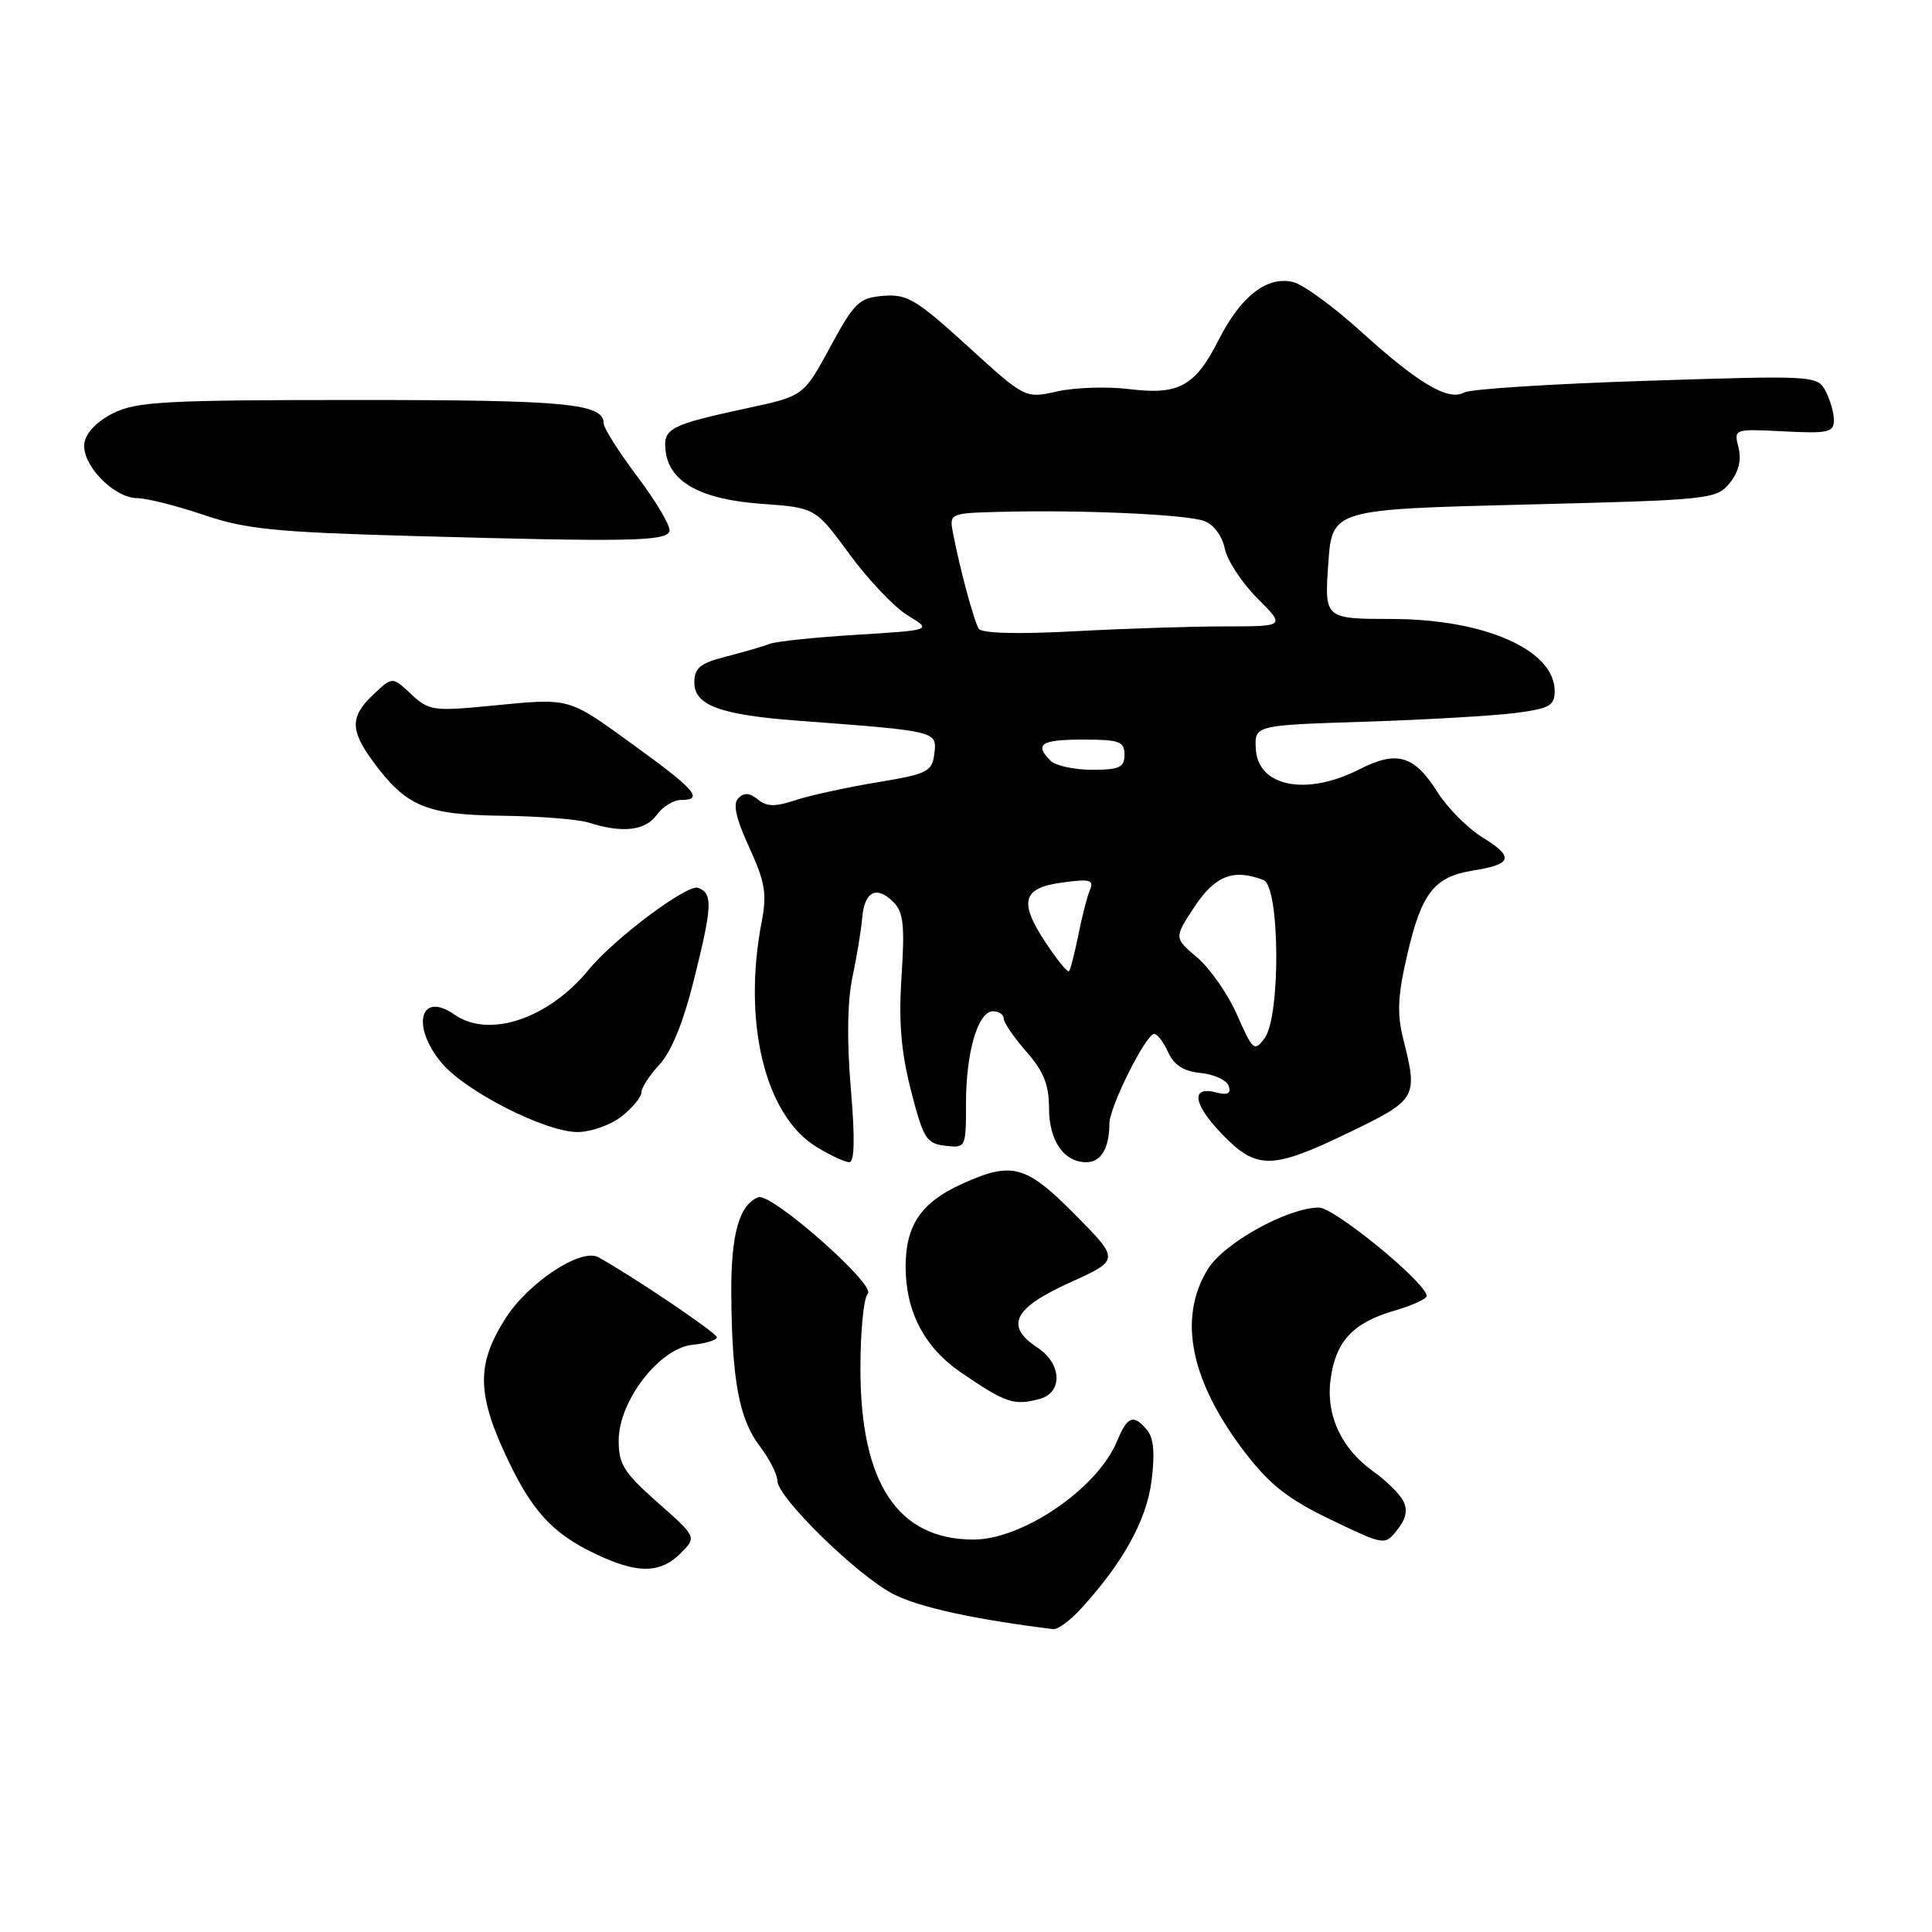 <?xml version="1.0" encoding="UTF-8" standalone="no"?>
<!DOCTYPE svg PUBLIC "-//W3C//DTD SVG 1.1//EN" "http://www.w3.org/Graphics/SVG/1.1/DTD/svg11.dtd" >
<svg xmlns="http://www.w3.org/2000/svg" xmlns:xlink="http://www.w3.org/1999/xlink" version="1.1" viewBox="0 0 256 256">
 <g >
 <path fill="currentColor"
d=" M 143.15 213.25 C 148.77 207.14 151.91 201.48 152.58 196.26 C 153.05 192.65 152.87 190.54 152.01 189.51 C 150.20 187.33 149.40 187.62 148.00 190.99 C 145.42 197.22 135.52 204.00 129.00 204.00 C 118.97 204.00 114.03 196.56 114.01 181.45 C 114.00 176.47 114.44 171.96 114.99 171.41 C 116.12 170.28 102.18 157.99 100.49 158.64 C 97.96 159.61 96.85 163.54 96.90 171.36 C 96.97 182.83 97.94 188.03 100.65 191.59 C 101.94 193.30 103.00 195.36 103.00 196.19 C 103.00 198.40 113.53 208.71 118.34 211.21 C 121.70 212.96 129.06 214.57 139.56 215.87 C 140.15 215.94 141.76 214.76 143.15 213.25 Z  M 90.16 205.84 C 92.33 203.67 92.33 203.67 87.14 199.09 C 82.66 195.12 81.96 194.01 81.98 190.83 C 82.01 185.58 87.42 178.61 91.79 178.19 C 93.56 178.01 94.99 177.56 94.99 177.19 C 94.98 176.62 83.71 169.02 79.28 166.59 C 76.98 165.33 69.99 169.94 66.95 174.74 C 63.07 180.85 63.17 184.82 67.39 193.63 C 70.81 200.77 73.69 203.66 80.18 206.48 C 84.87 208.51 87.67 208.33 90.16 205.84 Z  M 185.92 198.85 C 185.42 197.91 183.65 196.17 181.99 194.99 C 177.73 191.96 175.67 187.52 176.31 182.76 C 176.98 177.74 179.26 175.28 184.73 173.68 C 187.14 172.98 189.09 172.09 189.05 171.71 C 188.89 169.89 176.80 160.00 174.76 160.01 C 170.59 160.03 162.14 164.72 160.02 168.20 C 156.02 174.76 157.76 183.12 165.13 192.67 C 168.28 196.75 170.81 198.72 176.35 201.37 C 183.50 204.80 183.50 204.80 185.17 202.68 C 186.33 201.21 186.56 200.04 185.92 198.85 Z  M 137.75 185.37 C 140.85 184.54 140.71 180.70 137.50 178.59 C 133.11 175.71 134.26 173.36 141.69 169.98 C 148.39 166.95 148.39 166.95 142.48 160.97 C 135.90 154.33 134.12 153.85 127.38 156.91 C 122.06 159.33 120.00 162.38 120.00 167.82 C 120.00 173.81 122.49 178.56 127.39 181.90 C 133.28 185.92 134.36 186.28 137.75 185.37 Z  M 112.74 144.25 C 112.20 138.00 112.28 132.71 112.95 129.50 C 113.53 126.75 114.12 123.18 114.25 121.58 C 114.55 118.10 116.16 117.30 118.38 119.53 C 119.71 120.85 119.90 122.62 119.46 129.32 C 119.06 135.36 119.39 139.33 120.71 144.50 C 122.34 150.87 122.75 151.53 125.25 151.82 C 127.98 152.13 128.00 152.08 128.00 146.22 C 128.00 139.37 129.58 134.00 131.60 134.00 C 132.37 134.00 133.00 134.43 133.00 134.97 C 133.00 135.50 134.35 137.47 136.00 139.35 C 138.28 141.94 139.00 143.74 139.00 146.81 C 139.00 151.16 140.96 154.00 143.96 154.00 C 145.88 154.00 147.00 152.13 147.00 148.90 C 147.00 146.68 151.84 137.00 152.94 137.00 C 153.35 137.00 154.18 138.09 154.79 139.43 C 155.57 141.14 156.85 141.96 159.12 142.18 C 160.89 142.36 162.55 143.13 162.81 143.90 C 163.14 144.90 162.67 145.15 161.18 144.76 C 157.75 143.86 158.06 146.26 161.90 150.25 C 166.50 155.04 168.51 155.01 178.80 150.04 C 187.76 145.70 187.90 145.46 185.93 137.64 C 185.09 134.32 185.21 131.91 186.47 126.49 C 188.37 118.30 190.03 116.18 195.19 115.35 C 200.40 114.52 200.67 113.57 196.44 110.96 C 194.48 109.75 191.79 107.05 190.47 104.96 C 187.38 100.06 185.10 99.40 180.10 101.95 C 173.08 105.53 166.65 104.24 166.40 99.21 C 166.24 96.10 166.24 96.10 180.87 95.63 C 188.92 95.37 197.86 94.85 200.75 94.48 C 205.33 93.89 206.00 93.52 206.00 91.56 C 206.00 86.14 196.78 82.05 184.50 82.02 C 175.50 82.00 175.50 82.00 176.00 74.75 C 176.50 67.50 176.50 67.50 201.95 66.86 C 226.64 66.25 227.45 66.16 229.19 64.01 C 230.38 62.54 230.78 60.96 230.36 59.31 C 229.74 56.82 229.74 56.82 236.37 57.16 C 242.24 57.46 243.00 57.29 243.00 55.68 C 243.00 54.69 242.50 52.94 241.89 51.80 C 240.80 49.76 240.39 49.74 218.14 50.46 C 205.69 50.86 194.84 51.55 194.03 52.00 C 191.92 53.18 187.99 50.86 180.37 43.96 C 176.75 40.67 172.70 37.71 171.38 37.38 C 167.94 36.52 164.43 39.21 161.51 44.98 C 158.35 51.21 156.22 52.38 149.57 51.55 C 146.72 51.20 142.46 51.34 140.11 51.86 C 135.84 52.82 135.84 52.82 128.21 45.86 C 121.41 39.67 120.19 38.94 117.05 39.20 C 113.83 39.47 113.20 40.07 110.00 45.99 C 106.48 52.48 106.48 52.48 98.99 54.09 C 88.73 56.30 87.83 56.77 88.20 59.78 C 88.69 63.89 92.89 66.19 100.93 66.76 C 108.04 67.27 108.04 67.27 112.58 73.46 C 115.08 76.86 118.56 80.51 120.31 81.57 C 123.50 83.50 123.50 83.50 113.50 84.11 C 108.00 84.45 102.83 84.99 102.00 85.31 C 101.17 85.64 98.59 86.39 96.25 86.99 C 92.76 87.88 92.00 88.50 92.00 90.44 C 92.00 93.46 95.44 94.73 105.79 95.50 C 124.17 96.88 124.15 96.87 123.81 99.80 C 123.52 102.26 122.99 102.54 116.18 103.67 C 112.16 104.34 107.30 105.40 105.39 106.03 C 102.71 106.92 101.58 106.90 100.42 105.93 C 99.35 105.05 98.61 104.99 97.84 105.76 C 97.08 106.52 97.50 108.41 99.28 112.29 C 101.38 116.88 101.64 118.45 100.93 122.13 C 98.36 135.44 101.37 147.82 108.20 151.98 C 110.01 153.09 111.97 153.99 112.53 154.00 C 113.23 154.00 113.30 150.84 112.74 144.25 Z  M 82.37 147.93 C 83.81 146.79 85.00 145.35 85.00 144.73 C 85.00 144.11 86.08 142.46 87.39 141.05 C 88.92 139.43 90.55 135.44 91.89 130.06 C 94.40 120.03 94.48 118.40 92.51 117.64 C 91.09 117.10 81.41 124.34 78.00 128.50 C 72.67 135.00 64.79 137.64 60.22 134.44 C 55.66 131.24 54.42 135.97 58.54 140.87 C 61.72 144.64 72.27 150.00 76.52 150.00 C 78.29 150.00 80.92 149.07 82.37 147.93 Z  M 87.00 108.00 C 87.79 106.90 89.24 106.00 90.22 106.00 C 93.32 106.00 92.16 104.65 83.90 98.68 C 75.07 92.30 75.76 92.48 64.72 93.55 C 57.43 94.25 56.79 94.15 54.47 91.97 C 52.00 89.65 52.00 89.65 49.50 92.00 C 46.36 94.95 46.36 96.74 49.48 100.97 C 53.83 106.87 56.48 107.97 66.50 108.09 C 71.45 108.15 76.62 108.56 78.00 109.00 C 82.43 110.42 85.50 110.08 87.00 108.00 Z  M 88.71 70.40 C 88.91 69.79 87.03 66.58 84.53 63.26 C 82.04 59.94 80.00 56.74 80.00 56.15 C 80.00 53.46 75.25 53.00 47.32 53.00 C 21.89 53.00 18.09 53.21 15.00 54.75 C 12.84 55.83 11.38 57.36 11.18 58.73 C 10.78 61.54 15.08 66.00 18.20 66.01 C 19.47 66.02 23.42 67.02 27.00 68.23 C 32.60 70.13 36.49 70.52 55.00 71.03 C 83.24 71.82 88.27 71.73 88.71 70.40 Z  M 163.93 134.50 C 162.72 131.75 160.34 128.32 158.64 126.88 C 155.56 124.27 155.56 124.27 158.29 120.13 C 161.02 116.02 163.44 115.08 167.42 116.61 C 169.59 117.44 169.72 134.65 167.57 137.56 C 166.21 139.39 166.01 139.22 163.93 134.50 Z  M 138.59 124.95 C 134.95 119.46 135.45 117.64 140.80 116.93 C 144.43 116.44 144.98 116.59 144.42 117.93 C 144.05 118.79 143.36 121.49 142.88 123.92 C 142.39 126.35 141.84 128.49 141.65 128.69 C 141.45 128.88 140.07 127.20 138.59 124.95 Z  M 139.20 100.80 C 137.01 98.61 137.95 98.00 143.50 98.00 C 148.33 98.00 149.00 98.24 149.00 100.00 C 149.00 101.69 148.33 102.00 144.70 102.00 C 142.34 102.00 139.86 101.46 139.20 100.80 Z  M 129.69 83.31 C 129.05 82.28 127.21 75.45 126.30 70.75 C 125.77 68.00 125.77 68.00 132.64 67.82 C 143.44 67.54 157.30 68.17 159.61 69.05 C 160.82 69.50 161.96 71.06 162.29 72.68 C 162.60 74.24 164.54 77.20 166.59 79.26 C 170.33 83.00 170.33 83.00 162.32 83.00 C 157.92 83.00 148.91 83.29 142.31 83.65 C 134.80 84.05 130.07 83.92 129.69 83.31 Z "/>
</g>
</svg>